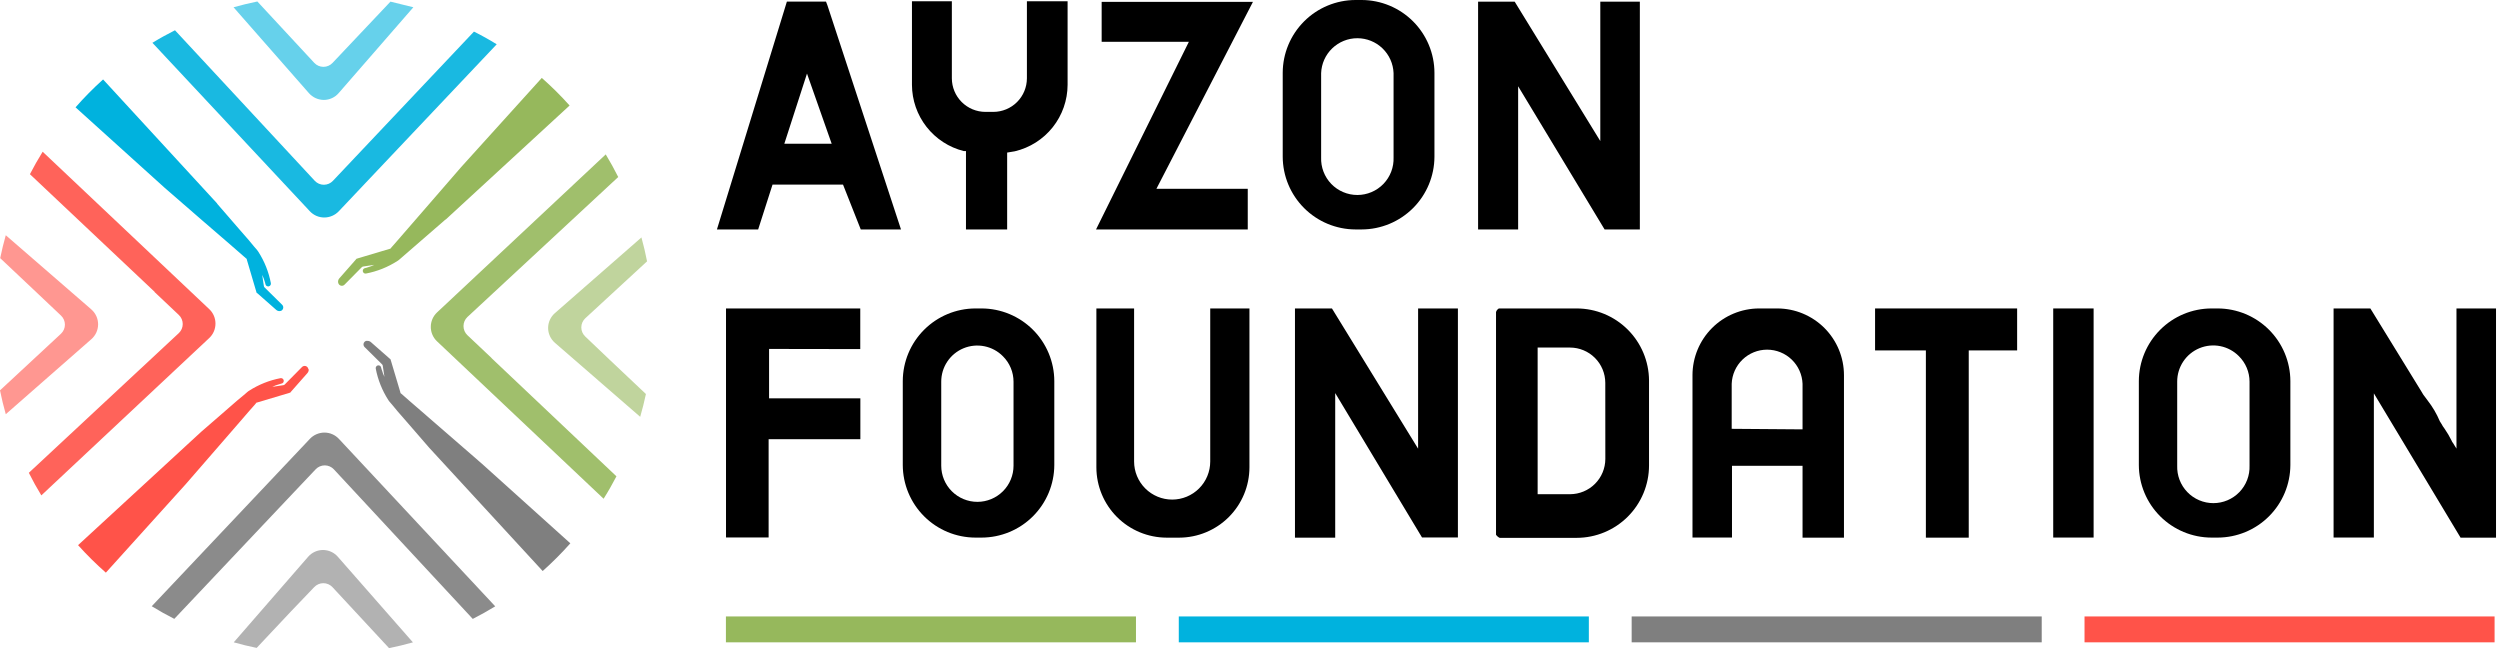 <svg width="216" height="56" viewBox="0 0 216 56" fill="none" xmlns="http://www.w3.org/2000/svg">
<path d="M98.148 53.261H62.719V55.497H98.148V53.261Z" fill="#96B85C"/>
<path d="M137.276 53.261H101.847V55.497H137.276V53.261Z" fill="#00B2DE"/>
<path d="M176.404 53.261H140.975V55.497H176.404V53.261Z" fill="#7F7F7F"/>
<path d="M215.532 53.261H180.103V55.497H215.532V53.261Z" fill="#FF5349"/>
<path d="M212.239 26.65V38.761L211.897 38.206V38.241L211.812 38.061C211.636 37.704 211.433 37.361 211.206 37.033L211.061 36.828L210.946 36.628L210.801 36.398C210.528 35.749 210.169 35.139 209.735 34.585L209.564 34.354C209.506 34.285 209.452 34.212 209.402 34.137L209.359 34.077C209.304 33.996 209.253 33.906 209.206 33.821L204.799 26.65H201.621V46.444H205.102V33.987L212.593 46.453H215.656V26.65H212.239Z" fill="black"/>
<path d="M71.511 0.525L71.477 0.427L71.366 0.137H67.987L67.825 0.665L67.761 0.875L61.943 19.824H65.505L66.746 15.951H72.838L74.369 19.824H77.846L71.511 0.525ZM67.766 12.418L69.724 6.356L71.857 12.418H67.766Z" fill="black"/>
<path d="M88.725 0.111V6.77C88.722 7.538 88.416 8.273 87.874 8.816C87.331 9.359 86.596 9.665 85.828 9.667H85.137C84.369 9.665 83.634 9.359 83.091 8.816C82.548 8.273 82.243 7.538 82.24 6.77V0.111H78.793V7.333C78.798 8.649 79.241 9.926 80.052 10.961C80.864 11.997 81.996 12.734 83.273 13.054H83.46V19.824H87.018V13.182L87.684 13.071C88.977 12.765 90.13 12.033 90.957 10.992C91.783 9.951 92.235 8.662 92.24 7.333V0.111H88.725Z" fill="black"/>
<path d="M108.254 0.162H95.183V3.613H102.717L94.697 19.824H107.806V16.313H99.914L108.254 0.162Z" fill="black"/>
<path d="M117.652 0H117.111C115.445 0.006 113.849 0.67 112.672 1.848C111.495 3.026 110.831 4.623 110.827 6.288V13.54C110.832 15.205 111.496 16.8 112.674 17.977C113.851 19.155 115.446 19.819 117.111 19.824H117.652C119.317 19.819 120.912 19.155 122.09 17.977C123.267 16.8 123.931 15.205 123.936 13.54V6.288C123.932 4.623 123.268 3.026 122.091 1.848C120.914 0.67 119.318 0.006 117.652 0ZM120.404 13.6C120.42 14.021 120.35 14.44 120.2 14.833C120.05 15.227 119.822 15.585 119.53 15.889C119.237 16.192 118.887 16.433 118.5 16.597C118.112 16.762 117.696 16.847 117.275 16.847C116.854 16.847 116.437 16.762 116.05 16.597C115.663 16.433 115.312 16.192 115.02 15.889C114.728 15.585 114.5 15.227 114.35 14.833C114.2 14.44 114.13 14.021 114.146 13.6V6.318C114.176 5.508 114.518 4.741 115.102 4.179C115.686 3.616 116.464 3.302 117.275 3.302C118.085 3.302 118.864 3.616 119.448 4.179C120.031 4.741 120.374 5.508 120.404 6.318V13.6Z" fill="black"/>
<path d="M84.813 26.65H84.271C82.609 26.655 81.016 27.319 79.841 28.494C78.666 29.67 78.004 31.263 78 32.925V40.177C78.004 41.839 78.667 43.432 79.842 44.607C81.017 45.782 82.609 46.444 84.271 46.448H84.813C86.476 46.445 88.07 45.783 89.246 44.608C90.423 43.433 91.087 41.84 91.092 40.177V32.925C91.087 31.262 90.423 29.668 89.247 28.492C88.07 27.317 86.476 26.654 84.813 26.65ZM87.569 40.237C87.569 41.065 87.24 41.86 86.654 42.445C86.068 43.031 85.274 43.36 84.446 43.36C83.618 43.36 82.823 43.031 82.238 42.445C81.652 41.86 81.323 41.065 81.323 40.237V32.985C81.32 32.366 81.501 31.761 81.844 31.245C82.186 30.73 82.675 30.328 83.246 30.092C83.818 29.855 84.447 29.794 85.054 29.917C85.66 30.039 86.216 30.339 86.651 30.779C86.943 31.068 87.174 31.412 87.331 31.79C87.489 32.169 87.569 32.575 87.569 32.985V40.237Z" fill="black"/>
<path d="M191.613 26.65H191.071C189.408 26.654 187.814 27.317 186.639 28.493C185.463 29.669 184.8 31.262 184.796 32.925V40.177C184.801 41.84 185.464 43.432 186.64 44.607C187.816 45.782 189.409 46.444 191.071 46.448H191.613C193.275 46.444 194.868 45.782 196.043 44.607C197.219 43.432 197.882 41.84 197.888 40.177V32.925C197.883 31.262 197.221 29.669 196.045 28.493C194.869 27.317 193.276 26.654 191.613 26.65ZM194.36 40.228C194.375 40.649 194.306 41.068 194.156 41.46C194.006 41.853 193.778 42.211 193.487 42.514C193.195 42.817 192.845 43.057 192.458 43.222C192.071 43.386 191.655 43.471 191.235 43.471C190.815 43.471 190.399 43.386 190.012 43.222C189.625 43.057 189.275 42.817 188.984 42.514C188.692 42.211 188.464 41.853 188.314 41.46C188.164 41.068 188.095 40.649 188.11 40.228V32.976C188.107 32.358 188.288 31.752 188.631 31.237C188.973 30.721 189.462 30.32 190.033 30.083C190.605 29.847 191.234 29.786 191.841 29.908C192.447 30.031 193.003 30.331 193.438 30.771C193.73 31.059 193.962 31.403 194.12 31.781C194.278 32.16 194.36 32.566 194.36 32.976V40.228Z" fill="black"/>
<path d="M138.266 0.145V12.188L130.869 0.145H127.707V19.824H131.167V7.453L138.637 19.824H141.683V0.145H138.266Z" fill="black"/>
<path d="M122.524 26.65V38.765L115.08 26.65H111.885V46.453H115.362V33.962L122.861 46.436H125.963V26.65H122.524Z" fill="black"/>
<path d="M74.327 30.161V26.65H62.727V46.436H66.409V37.946H74.335V34.414H66.448V30.148L74.327 30.161Z" fill="black"/>
<path d="M104.564 26.65V39.874C104.564 40.747 104.218 41.583 103.601 42.2C102.984 42.817 102.148 43.164 101.275 43.164C100.403 43.164 99.567 42.817 98.95 42.2C98.333 41.583 97.986 40.747 97.986 39.874V26.65H94.727V40.386C94.732 41.994 95.372 43.534 96.509 44.671C97.645 45.808 99.186 46.448 100.793 46.453H101.885C103.493 46.448 105.033 45.808 106.17 44.671C107.307 43.534 107.947 41.994 107.952 40.386V26.65H104.564Z" fill="black"/>
<path d="M136.231 26.65H129.495L129.341 26.782L129.256 26.953V46.201C129.335 46.318 129.444 46.411 129.572 46.47H136.231C137.888 46.466 139.476 45.806 140.646 44.634C141.817 43.461 142.475 41.873 142.476 40.216V32.87C142.466 31.219 141.804 29.639 140.634 28.474C139.465 27.309 137.882 26.653 136.231 26.65ZM138.701 39.653C138.699 40.46 138.377 41.233 137.806 41.804C137.236 42.375 136.462 42.696 135.655 42.699H132.852V30.029H135.651C136.458 30.031 137.231 30.352 137.802 30.923C138.373 31.494 138.694 32.267 138.697 33.074L138.701 39.653Z" fill="black"/>
<path d="M153.564 26.65H151.986C150.461 26.654 149 27.262 147.921 28.34C146.843 29.419 146.235 30.88 146.231 32.405V46.444H149.644V40.246H155.74V46.453H159.319V32.413C159.318 30.887 158.711 29.422 157.633 28.342C156.554 27.262 155.091 26.653 153.564 26.65ZM155.74 37.097L149.618 37.05V33.16C149.648 32.368 149.983 31.618 150.554 31.068C151.125 30.518 151.886 30.211 152.679 30.211C153.471 30.211 154.233 30.518 154.804 31.068C155.375 31.618 155.71 32.368 155.74 33.16V37.097Z" fill="black"/>
<path d="M162.006 26.65V30.276H166.396V46.453H170.099V30.276H174.28V26.65H162.006Z" fill="black"/>
<path d="M177.398 26.65V46.444H180.888V26.65H177.398Z" fill="black"/>
<path opacity="0.9" d="M42.788 52.387C42.157 52.771 41.508 53.138 40.847 53.474L28.843 40.548C28.742 40.441 28.62 40.355 28.485 40.297C28.35 40.238 28.205 40.208 28.058 40.208C27.91 40.208 27.765 40.238 27.63 40.297C27.495 40.355 27.373 40.441 27.273 40.548L25.297 42.635L15.059 53.47C14.393 53.133 13.741 52.766 13.11 52.378L26.782 37.908C26.943 37.74 27.137 37.606 27.351 37.515C27.565 37.423 27.795 37.375 28.028 37.375C28.262 37.374 28.494 37.422 28.709 37.515C28.924 37.608 29.118 37.745 29.278 37.916L42.788 52.387Z" fill="#7F7F7F"/>
<path opacity="0.6" d="M35.677 55.501C34.998 55.689 34.316 55.859 33.616 56L28.723 50.727C28.622 50.62 28.5 50.534 28.365 50.475C28.23 50.417 28.084 50.386 27.936 50.386C27.788 50.386 27.642 50.417 27.507 50.475C27.372 50.534 27.25 50.62 27.149 50.727L25.161 52.805L22.175 55.979C21.505 55.842 20.848 55.68 20.195 55.497L26.624 48.104C26.784 47.921 26.98 47.774 27.201 47.673C27.422 47.573 27.661 47.52 27.904 47.519C28.146 47.52 28.386 47.571 28.606 47.671C28.827 47.771 29.024 47.917 29.184 48.099L35.677 55.501Z" fill="#7F7F7F"/>
<path opacity="0.9" d="M42.481 30.954L53.261 41.154C52.916 41.816 52.549 42.464 52.152 43.091L37.754 29.487C37.585 29.326 37.45 29.133 37.359 28.919C37.267 28.705 37.22 28.474 37.221 28.241C37.221 28.007 37.269 27.775 37.362 27.56C37.455 27.345 37.592 27.151 37.763 26.991L52.336 13.34C52.719 13.975 53.078 14.62 53.415 15.294L40.386 27.388C40.279 27.489 40.193 27.611 40.134 27.746C40.076 27.881 40.046 28.027 40.046 28.175C40.046 28.322 40.076 28.468 40.134 28.604C40.193 28.739 40.279 28.861 40.386 28.962L42.472 30.933L42.481 30.954Z" fill="#96B85C"/>
<path opacity="0.6" d="M52.647 31.057L55.808 34.043C55.667 34.708 55.501 35.365 55.313 36.014L47.941 29.615C47.759 29.455 47.612 29.259 47.511 29.038C47.41 28.817 47.358 28.578 47.357 28.335C47.358 28.092 47.41 27.853 47.511 27.632C47.612 27.411 47.759 27.215 47.941 27.055L55.42 20.515C55.608 21.194 55.77 21.88 55.906 22.58L50.565 27.503C50.458 27.604 50.372 27.725 50.313 27.86C50.255 27.995 50.225 28.141 50.225 28.288C50.225 28.435 50.255 28.581 50.313 28.716C50.372 28.851 50.458 28.972 50.565 29.073L52.647 31.057Z" fill="#96B85C"/>
<path opacity="0.9" d="M42.916 3.827L29.265 18.259C29.104 18.426 28.91 18.56 28.696 18.652C28.482 18.743 28.252 18.791 28.019 18.792C27.785 18.792 27.553 18.744 27.338 18.651C27.123 18.558 26.929 18.421 26.769 18.25L13.169 3.699C13.801 3.31 14.449 2.952 15.119 2.615L27.196 15.622C27.296 15.73 27.418 15.815 27.553 15.874C27.688 15.932 27.834 15.963 27.981 15.963C28.128 15.963 28.274 15.932 28.409 15.874C28.544 15.815 28.665 15.73 28.766 15.622L30.741 13.532L40.95 2.73C41.629 3.069 42.285 3.434 42.916 3.827Z" fill="#00B2DE"/>
<path opacity="0.6" d="M35.715 0.627L29.256 8.05C29.097 8.233 28.9 8.379 28.68 8.48C28.459 8.581 28.219 8.634 27.977 8.634C27.735 8.632 27.496 8.579 27.275 8.48C27.055 8.38 26.858 8.235 26.697 8.054L20.178 0.627C20.852 0.439 21.539 0.273 22.235 0.128L27.157 5.435C27.258 5.542 27.38 5.628 27.516 5.687C27.651 5.745 27.797 5.776 27.945 5.776C28.092 5.776 28.238 5.745 28.373 5.687C28.509 5.628 28.631 5.542 28.732 5.435L30.703 3.349L33.736 0.141C34.405 0.299 35.062 0.461 35.715 0.627Z" fill="#00B2DE"/>
<path opacity="0.9" d="M18.617 27.955C18.618 28.19 18.57 28.423 18.477 28.639C18.384 28.855 18.247 29.049 18.075 29.209L3.571 42.801C3.187 42.17 2.824 41.521 2.491 40.851L15.447 28.783C15.555 28.682 15.64 28.56 15.699 28.425C15.758 28.289 15.788 28.143 15.788 27.996C15.788 27.848 15.758 27.702 15.699 27.567C15.64 27.431 15.555 27.31 15.447 27.209L13.361 25.238V25.216L2.585 15.05C2.926 14.391 3.293 13.744 3.686 13.11L18.084 26.714C18.252 26.873 18.387 27.066 18.478 27.279C18.57 27.493 18.617 27.723 18.617 27.955Z" fill="#FF5349"/>
<path opacity="0.6" d="M8.477 28.023C8.476 28.266 8.424 28.505 8.324 28.726C8.224 28.947 8.078 29.143 7.896 29.303L0.499 35.788C0.307 35.109 0.141 34.427 0 33.727L5.269 28.834C5.376 28.733 5.462 28.612 5.52 28.477C5.579 28.342 5.609 28.196 5.609 28.049C5.609 27.902 5.579 27.756 5.52 27.621C5.462 27.486 5.376 27.365 5.269 27.264L3.182 25.289L0.017 22.303C0.154 21.633 0.316 20.972 0.499 20.323L7.892 26.735C8.076 26.896 8.223 27.094 8.324 27.316C8.425 27.538 8.477 27.779 8.477 28.023Z" fill="#FF5349"/>
<path d="M26.675 31.94C26.674 32.046 26.634 32.149 26.564 32.23L25.135 33.851L25.088 33.915L24.96 33.958L22.213 34.777H22.171C22.148 34.806 22.124 34.835 22.098 34.862L21.991 34.99L21.539 35.502L20.643 36.538L18.847 38.608L16.04 41.841L9.146 49.477C8.3 48.733 7.498 47.94 6.745 47.101L17.375 37.315L17.444 37.255L19.513 35.459L20.549 34.559L21.066 34.132L21.377 33.864L21.471 33.791L21.526 33.757C22.353 33.225 23.274 32.858 24.239 32.673C24.27 32.668 24.301 32.669 24.332 32.675C24.362 32.682 24.391 32.694 24.416 32.712C24.442 32.73 24.463 32.753 24.48 32.779C24.496 32.806 24.507 32.835 24.513 32.865C24.519 32.896 24.519 32.927 24.512 32.957C24.506 32.987 24.494 33.016 24.477 33.042C24.459 33.067 24.437 33.089 24.411 33.105C24.384 33.122 24.355 33.133 24.325 33.138L24.082 33.211C23.889 33.264 23.702 33.335 23.523 33.424L24.487 33.279C24.529 33.274 24.569 33.255 24.598 33.224L26.095 31.709C26.134 31.67 26.183 31.642 26.236 31.627C26.289 31.612 26.346 31.611 26.399 31.624C26.453 31.637 26.503 31.665 26.543 31.703C26.583 31.741 26.612 31.789 26.628 31.842C26.649 31.872 26.665 31.905 26.675 31.94Z" fill="#FF5349"/>
<path d="M49.277 46.943C48.528 47.787 47.73 48.586 46.888 49.337L37.106 38.71L37.046 38.642L35.25 36.568L34.35 35.536L33.923 35.02L33.655 34.708L33.582 34.61C33.572 34.592 33.561 34.575 33.548 34.559C33.017 33.732 32.649 32.811 32.464 31.846C32.453 31.784 32.467 31.72 32.503 31.668C32.539 31.616 32.594 31.58 32.656 31.569C32.687 31.562 32.718 31.562 32.748 31.569C32.779 31.575 32.807 31.587 32.833 31.605C32.858 31.622 32.88 31.644 32.897 31.671C32.913 31.697 32.924 31.726 32.929 31.756C32.929 31.812 32.989 31.948 33.002 31.999C33.056 32.192 33.127 32.379 33.215 32.558L33.07 31.594C33.065 31.552 33.045 31.513 33.015 31.483L31.5 29.986C31.461 29.947 31.432 29.898 31.418 29.845C31.403 29.792 31.402 29.735 31.415 29.682C31.428 29.628 31.455 29.579 31.494 29.538C31.532 29.498 31.579 29.469 31.633 29.453C31.675 29.446 31.718 29.446 31.761 29.453C31.868 29.452 31.971 29.491 32.051 29.564L33.672 30.988L33.736 31.035L33.778 31.168L34.597 33.915V33.958C34.627 33.978 34.656 34.001 34.683 34.026L34.811 34.137L35.323 34.589L36.359 35.485L38.428 37.281L41.662 40.088L49.277 46.943Z" fill="#7F7F7F"/>
<path d="M49.213 9.116L38.505 18.971H38.484L38.416 19.031L36.346 20.827L35.31 21.727L34.794 22.175L34.482 22.444L34.388 22.516L34.333 22.55C33.506 23.082 32.585 23.45 31.62 23.634C31.589 23.639 31.558 23.639 31.527 23.632C31.497 23.625 31.468 23.613 31.443 23.595C31.418 23.577 31.396 23.554 31.38 23.528C31.363 23.502 31.352 23.472 31.347 23.442C31.335 23.38 31.349 23.317 31.384 23.265C31.419 23.213 31.473 23.177 31.534 23.165C31.59 23.165 31.726 23.109 31.778 23.096C31.97 23.043 32.157 22.972 32.336 22.883L31.372 23.028C31.33 23.033 31.291 23.053 31.261 23.083L29.764 24.598C29.725 24.637 29.677 24.666 29.623 24.681C29.57 24.696 29.514 24.696 29.46 24.683C29.406 24.67 29.357 24.643 29.317 24.605C29.276 24.567 29.247 24.519 29.231 24.466C29.215 24.425 29.208 24.381 29.209 24.338C29.209 24.23 29.248 24.127 29.32 24.047L30.745 22.427L30.792 22.363L30.92 22.32L33.667 21.501H33.71L33.783 21.42L33.894 21.292L34.346 20.776L35.242 19.743L37.038 17.674L39.84 14.441L46.811 6.732C47.659 7.478 48.461 8.274 49.213 9.116Z" fill="#96B85C"/>
<path d="M24.278 26.859C24.237 26.872 24.193 26.88 24.15 26.88C24.043 26.881 23.939 26.841 23.86 26.769L22.239 25.34L22.171 25.297L22.132 25.165L21.322 22.418V22.375L21.241 22.307L21.113 22.196L20.596 21.744L19.564 20.848L17.482 19.052L14.248 16.245L6.527 9.274C7.271 8.424 8.066 7.619 8.907 6.864L18.762 17.58V17.602L18.822 17.67L20.618 19.743L21.518 20.776L21.944 21.292L22.213 21.603L22.281 21.697L22.32 21.752C22.851 22.579 23.219 23.5 23.403 24.466C23.415 24.528 23.401 24.592 23.365 24.644C23.329 24.696 23.274 24.732 23.211 24.743C23.15 24.754 23.086 24.741 23.034 24.706C22.983 24.671 22.947 24.617 22.934 24.555C22.934 24.5 22.879 24.363 22.866 24.308C22.812 24.117 22.741 23.931 22.653 23.753L22.798 24.713C22.803 24.756 22.822 24.797 22.853 24.828L24.367 26.321C24.408 26.358 24.438 26.404 24.456 26.455C24.474 26.506 24.478 26.561 24.469 26.614C24.46 26.668 24.438 26.718 24.405 26.761C24.371 26.804 24.328 26.837 24.278 26.859Z" fill="#00B2DE"/>
</svg>

